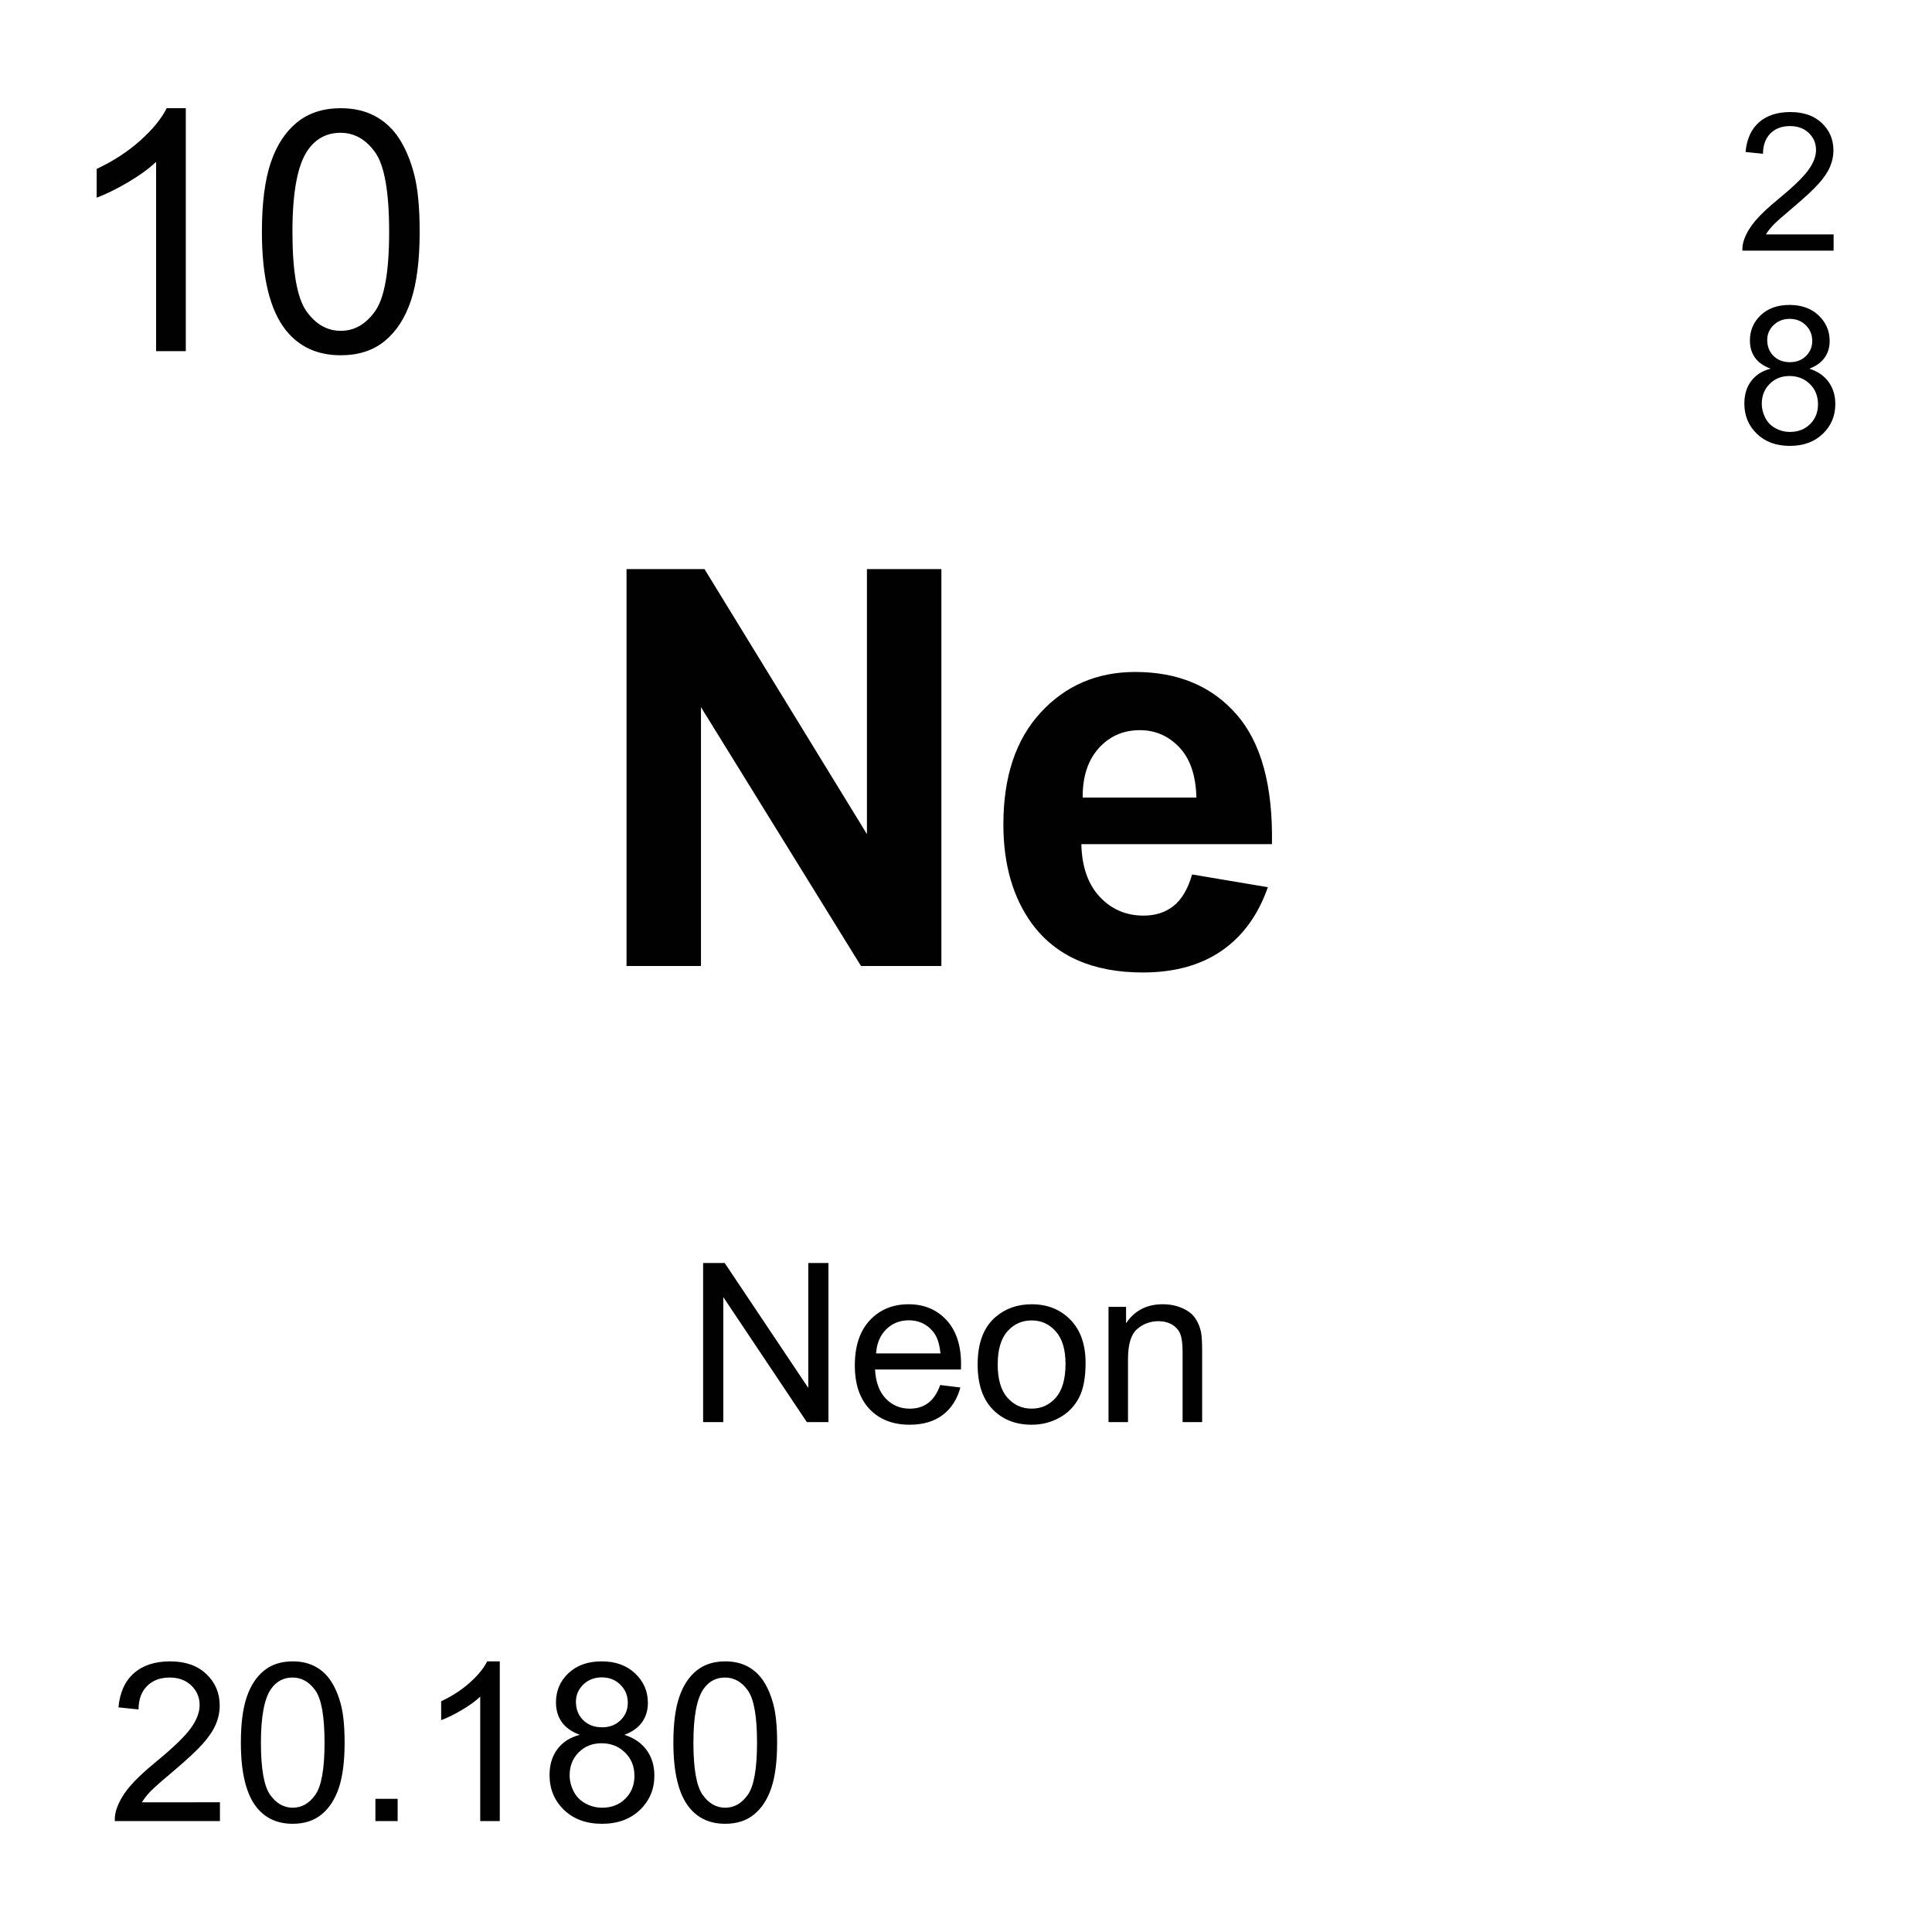 <?xml version="1.0" encoding="utf-8"?>
<!-- Generator: Adobe Illustrator 16.0.3, SVG Export Plug-In . SVG Version: 6.00 Build 0)  -->
<!DOCTYPE svg PUBLIC "-//W3C//DTD SVG 1.1//EN" "http://www.w3.org/Graphics/SVG/1.1/DTD/svg11.dtd">
<svg version="1.1" id="Layer_1" xmlns="http://www.w3.org/2000/svg" xmlns:xlink="http://www.w3.org/1999/xlink" x="0px" y="0px"
	 width="900px" height="900px" viewBox="0 0 900 900" enable-background="new 0 0 900 900" xml:space="preserve">
<path fill="#010101" d="M86.563,163.577H72.72V75.398c-3.34,3.169-7.71,6.349-13.12,9.531c-5.4,3.179-10.259,5.557-14.561,7.148
	v-13.38c7.729-3.643,14.502-8.042,20.293-13.223c5.786-5.176,9.888-10.2,12.3-15.068h8.916v113.17H86.563L86.563,163.577z
	 M122.003,107.986c0-13.33,1.377-24.048,4.106-32.168c2.739-8.13,6.821-14.39,12.231-18.799c5.41-4.404,12.212-6.611,20.41-6.611
	c6.04,0,11.357,1.222,15.918,3.652c4.561,2.438,8.33,5.947,11.304,10.527c2.969,4.59,5.298,10.181,6.997,16.758
	c1.689,6.582,2.529,15.464,2.529,26.641c0,13.224-1.357,23.901-4.067,32.021c-2.71,8.13-6.782,14.398-12.192,18.838
	c-5.4,4.434-12.236,6.65-20.488,6.65c-10.859,0-19.39-3.896-25.601-11.689C125.719,144.428,122.003,129.169,122.003,107.986
	L122.003,107.986z M136.231,107.986c0,18.512,2.158,30.82,6.489,36.943c4.331,6.118,9.673,9.18,16.03,9.18s11.699-3.07,16.04-9.219
	c4.331-6.152,6.489-18.452,6.489-36.904c0-18.55-2.168-30.879-6.489-36.978c-4.341-6.1-9.731-9.15-16.182-9.15
	c-6.357,0-11.44,2.69-15.22,8.071C138.609,76.811,136.231,89.49,136.231,107.986L136.231,107.986z M327.54,662.47v-74.103h10.059
	l38.931,58.175v-58.175h9.39v74.103h-10.059l-38.921-58.232v58.232H327.54L327.54,662.47z M437.989,645.194l9.39,1.152
	c-1.479,5.488-4.229,9.766-8.228,12.793c-4.009,3.027-9.141,4.551-15.371,4.551c-7.852,0-14.067-2.422-18.672-7.246
	c-4.6-4.834-6.899-11.621-6.899-20.352c0-9.033,2.324-16.045,6.973-21.035c4.658-4.99,10.679-7.48,18.101-7.48
	c7.178,0,13.047,2.451,17.598,7.334c4.541,4.894,6.821,11.759,6.821,20.636c0,0.526-0.01,1.348-0.049,2.412h-40.03
	c0.327,5.897,1.997,10.42,5,13.545c2.998,3.135,6.738,4.707,11.216,4.707c3.34,0,6.182-0.869,8.54-2.638
	C434.742,651.815,436.612,649.022,437.989,645.194L437.989,645.194z M408.121,630.468h29.971c-0.41-4.512-1.553-7.9-3.442-10.156
	c-2.9-3.516-6.66-5.264-11.27-5.264c-4.18,0-7.7,1.396-10.537,4.188C410.001,622.05,408.419,625.79,408.121,630.468z
	 M455.421,635.624c0-9.941,2.765-17.295,8.291-22.07c4.608-3.984,10.233-5.978,16.875-5.978c7.373,0,13.418,2.423,18.097,7.267
	c4.688,4.824,7.021,11.504,7.021,20.039c0,6.914-1.035,12.344-3.104,16.299c-2.08,3.955-5.089,7.041-9.043,9.229
	c-3.966,2.188-8.281,3.281-12.97,3.281c-7.521,0-13.584-2.412-18.224-7.227C457.734,651.64,455.421,644.695,455.421,635.624z
	 M464.768,635.624c0,6.885,1.504,12.03,4.502,15.448s6.787,5.127,11.338,5.127c4.502,0,8.262-1.719,11.27-5.146
	c2.988-3.447,4.482-8.691,4.482-15.723c0-6.642-1.494-11.671-4.521-15.099c-3.018-3.418-6.768-5.127-11.23-5.127
	c-4.551,0-8.34,1.709-11.338,5.107C466.271,623.61,464.768,628.749,464.768,635.624z M516.389,662.47v-53.682h8.174v7.637
	c3.955-5.908,9.639-8.857,17.09-8.857c3.231,0,6.201,0.576,8.916,1.748c2.725,1.152,4.756,2.687,6.094,4.57
	c1.348,1.895,2.285,4.131,2.832,6.719c0.332,1.699,0.508,4.648,0.508,8.848v33.019H550.9v-32.646c0-3.711-0.353-6.483-1.056-8.319
	c-0.702-1.847-1.963-3.301-3.77-4.404c-1.808-1.084-3.927-1.641-6.349-1.641c-3.877,0-7.217,1.229-10.02,3.69
	c-2.832,2.461-4.238,7.119-4.238,13.994v29.326L516.389,662.47L516.389,662.47z M102.452,839.579v8.75H53.473
	c-0.081-2.156,0.28-4.308,1.06-6.318c1.24-3.33,3.237-6.621,5.986-9.863c2.744-3.223,6.714-6.973,11.904-11.221
	c8.047-6.592,13.496-11.826,16.328-15.693c2.822-3.848,4.238-7.5,4.238-10.938c0-3.594-1.289-6.641-3.867-9.121
	c-2.583-2.479-5.942-3.711-10.083-3.711c-4.38,0-7.886,1.309-10.518,3.936c-2.632,2.629-3.96,6.271-3.989,10.918l-9.351-0.955
	c0.63-6.982,3.052-12.297,7.231-15.947c4.18-3.662,9.79-5.488,16.836-5.488c7.109,0,12.734,1.963,16.88,5.918
	c4.15,3.938,6.221,8.828,6.221,14.658c0,2.959-0.61,5.879-1.816,8.74c-1.221,2.871-3.232,5.879-6.04,9.043
	c-2.822,3.164-7.49,7.52-14.033,13.047c-5.459,4.58-8.96,7.686-10.508,9.314c-1.553,1.633-2.832,3.281-3.843,4.934L102.452,839.579
	L102.452,839.579z M112.203,811.776c0-8.76,0.898-15.801,2.71-21.15c1.797-5.332,4.478-9.453,8.037-12.354
	c3.55-2.898,8.032-4.346,13.423-4.346c3.97,0,7.456,0.801,10.459,2.393c2.998,1.604,5.479,3.916,7.427,6.926
	c1.953,3.018,3.491,6.688,4.6,11.016c1.113,4.336,1.675,10.176,1.675,17.51c0,8.691-0.894,15.713-2.681,21.057
	c-1.792,5.342-4.463,9.463-8.022,12.373c-3.55,2.93-8.047,4.385-13.472,4.385c-7.148,0-12.749-2.561-16.836-7.688
	C114.64,835.741,112.203,825.702,112.203,811.776L112.203,811.776z M121.549,811.776c0,12.17,1.431,20.266,4.282,24.299
	c2.842,4.014,6.357,6.033,10.542,6.033c4.18,0,7.7-2.021,10.537-6.055c2.852-4.053,4.272-12.129,4.272-24.258
	c0-12.207-1.421-20.313-4.272-24.316c-2.837-4.004-6.401-6.016-10.63-6.016c-4.18,0-7.52,1.768-10.01,5.303
	C123.121,791.278,121.549,799.618,121.549,811.776L121.549,811.776z M174.879,848.329v-10.361h10.361v10.361H174.879
	L174.879,848.329z M232.799,848.329h-9.097v-57.97c-2.192,2.091-5.059,4.181-8.613,6.261c-3.55,2.09-6.748,3.65-9.58,4.695v-8.787
	c5.093-2.395,9.541-5.283,13.35-8.701c3.804-3.398,6.504-6.699,8.091-9.902h5.864v74.404H232.799L232.799,848.329z M270.108,808.144
	c-3.779-1.387-6.567-3.357-8.398-5.918c-1.816-2.559-2.72-5.625-2.72-9.199c0-5.391,1.929-9.922,5.811-13.594
	c3.882-3.662,9.028-5.508,15.469-5.508c6.46,0,11.68,1.885,15.62,5.646c3.95,3.75,5.923,8.328,5.923,13.721
	c0,3.438-0.903,6.436-2.71,8.975c-1.812,2.539-4.541,4.502-8.213,5.879c4.551,1.477,8.013,3.877,10.391,7.18
	c2.373,3.311,3.55,7.246,3.55,11.824c0,6.328-2.241,11.66-6.719,15.979c-4.482,4.307-10.381,6.465-17.69,6.465
	s-13.208-2.168-17.7-6.484c-4.478-4.336-6.719-9.734-6.719-16.211c0-4.813,1.221-8.848,3.657-12.09
	C262.101,811.552,265.592,809.315,270.108,808.144L270.108,808.144z M265.362,826.933c0,2.607,0.62,5.117,1.851,7.539
	c1.226,2.422,3.057,4.297,5.488,5.625c2.396,1.325,5.093,2.016,7.832,2.002c4.346,0,7.93-1.396,10.757-4.188
	c2.832-2.805,4.253-6.35,4.253-10.664c0-4.385-1.46-8.008-4.38-10.859c-2.91-2.871-6.563-4.307-10.942-4.307
	c-4.282,0-7.827,1.416-10.64,4.236C266.759,819.159,265.362,822.694,265.362,826.933L265.362,826.933z M268.292,792.714
	c0,3.516,1.128,6.377,3.389,8.594c2.261,2.229,5.19,3.33,8.799,3.33c3.511,0,6.382-1.104,8.613-3.311
	c2.246-2.207,3.359-4.902,3.359-8.105c0-3.33-1.152-6.143-3.462-8.418c-2.31-2.285-5.19-3.418-8.618-3.418
	c-3.472,0-6.353,1.113-8.643,3.34C269.439,786.953,268.292,789.618,268.292,792.714L268.292,792.714z M313.683,811.776
	c0-8.76,0.898-15.801,2.71-21.15c1.797-5.332,4.478-9.453,8.037-12.354c3.55-2.898,8.032-4.346,13.423-4.346
	c3.97,0,7.461,0.801,10.459,2.393c2.998,1.604,5.479,3.916,7.432,6.926c1.948,3.018,3.486,6.688,4.6,11.016
	c1.108,4.336,1.67,10.176,1.67,17.51c0,8.691-0.894,15.713-2.681,21.057c-1.792,5.342-4.463,9.463-8.022,12.373
	c-3.55,2.93-8.047,4.385-13.467,4.385c-7.153,0-12.754-2.561-16.841-7.688C316.119,835.741,313.683,825.702,313.683,811.776
	L313.683,811.776z M323.019,811.776c0,12.17,1.431,20.266,4.282,24.299c2.842,4.014,6.362,6.033,10.542,6.033
	c4.18,0,7.7-2.021,10.537-6.055c2.852-4.053,4.272-12.129,4.272-24.258c0-12.207-1.421-20.313-4.272-24.316
	c-2.837-4.004-6.396-6.016-10.63-6.016c-4.18,0-7.52,1.768-10.01,5.303C324.591,791.278,323.019,799.618,323.019,811.776
	L323.019,811.776z M291.861,449.988V265.097h36.318l75.67,123.472V265.097h34.682v184.892H401.08l-74.541-120.57v120.57H291.861z
	 M555.322,407.357l35.304,5.934c-4.531,12.948-11.699,22.808-21.494,29.58c-9.795,6.768-22.051,10.146-36.769,10.146
	c-23.291,0-40.526-7.607-51.719-22.827c-8.828-12.192-13.231-27.583-13.231-46.162c0-22.196,5.791-39.58,17.412-52.147
	c11.602-12.568,26.27-18.854,44.004-18.854c19.922,0,35.646,6.582,47.168,19.741c11.514,13.159,17.021,33.32,16.522,60.474H503.73
	c0.254,10.509,3.105,18.688,8.574,24.526c5.449,5.84,12.275,8.76,20.43,8.76c5.548,0,10.205-1.509,13.994-4.536
	C550.52,418.959,553.38,414.091,555.322,407.357L555.322,407.357z M557.325,371.537c-0.234-10.249-2.892-18.048-7.931-23.39
	c-5.059-5.337-11.19-8.008-18.418-8.008c-7.733,0-14.121,2.817-19.18,8.447c-5.039,5.63-7.52,13.291-7.441,22.948h52.97V371.537z
	 M854.171,109.179v7.588h-42.5c-0.07-1.87,0.242-3.734,0.918-5.479c1.084-2.9,2.813-5.753,5.205-8.551
	c2.383-2.798,5.82-6.05,10.332-9.74c6.982-5.729,11.699-10.27,14.16-13.618c2.461-3.35,3.689-6.509,3.689-9.497
	c0-3.135-1.111-5.771-3.357-7.92c-2.246-2.153-5.156-3.232-8.76-3.232c-3.801,0-6.836,1.144-9.111,3.418
	c-2.285,2.28-3.447,5.439-3.479,9.482l-8.125-0.83c0.566-6.05,2.656-10.674,6.289-13.838c3.613-3.174,8.486-4.767,14.592-4.767
	c6.172,0,11.055,1.714,14.668,5.132c3.594,3.424,5.391,7.661,5.391,12.721c0,2.567-0.527,5.103-1.572,7.593
	c-1.045,2.485-2.803,5.107-5.244,7.847c-2.439,2.754-6.492,6.523-12.178,11.323c-4.736,3.979-7.764,6.67-9.111,8.101
	c-1.355,1.416-2.461,2.838-3.34,4.277h31.533V109.179z M824.825,171.736c-3.281-1.195-5.703-2.91-7.295-5.127
	c-1.572-2.222-2.354-4.893-2.354-7.982c0-4.679,1.682-8.608,5.039-11.797c3.359-3.189,7.832-4.78,13.428-4.78
	c5.615,0,10.139,1.631,13.546,4.888c3.418,3.262,5.138,7.231,5.138,11.909c0,2.983-0.781,5.581-2.345,7.783
	c-1.563,2.196-3.944,3.911-7.13,5.106c3.967,1.279,6.953,3.359,9.005,6.23c2.069,2.871,3.104,6.289,3.104,10.272
	c0,5.498-1.943,10.117-5.83,13.857c-3.896,3.74-9.014,5.62-15.36,5.62c-6.339,0-11.466-1.88-15.353-5.641
	c-3.887-3.75-5.83-8.438-5.83-14.063c0-4.18,1.055-7.687,3.186-10.508C817.892,174.677,820.899,172.758,824.825,171.736
	L824.825,171.736z M820.704,188.061c0,2.251,0.527,4.429,1.602,6.528c1.057,2.108,2.656,3.74,4.756,4.893
	c2.082,1.146,4.423,1.742,6.799,1.729c3.777,0,6.895-1.211,9.346-3.644c2.461-2.427,3.689-5.508,3.689-9.248
	c0-3.799-1.27-6.947-3.787-9.429c-2.539-2.48-5.693-3.73-9.514-3.73c-3.701,0-6.775,1.23-9.219,3.678
	C821.935,181.288,820.704,184.368,820.704,188.061L820.704,188.061z M823.243,158.358c0,3.042,0.984,5.532,2.938,7.461
	c1.963,1.93,4.502,2.9,7.639,2.9c3.037,0,5.537-0.962,7.479-2.881c1.943-1.909,2.92-4.258,2.92-7.041c0-2.9-1.016-5.327-3.008-7.3
	c-2.002-1.979-4.502-2.959-7.479-2.959c-3.027,0-5.527,0.972-7.5,2.899C824.229,153.358,823.243,155.668,823.243,158.358z"/>
</svg>
